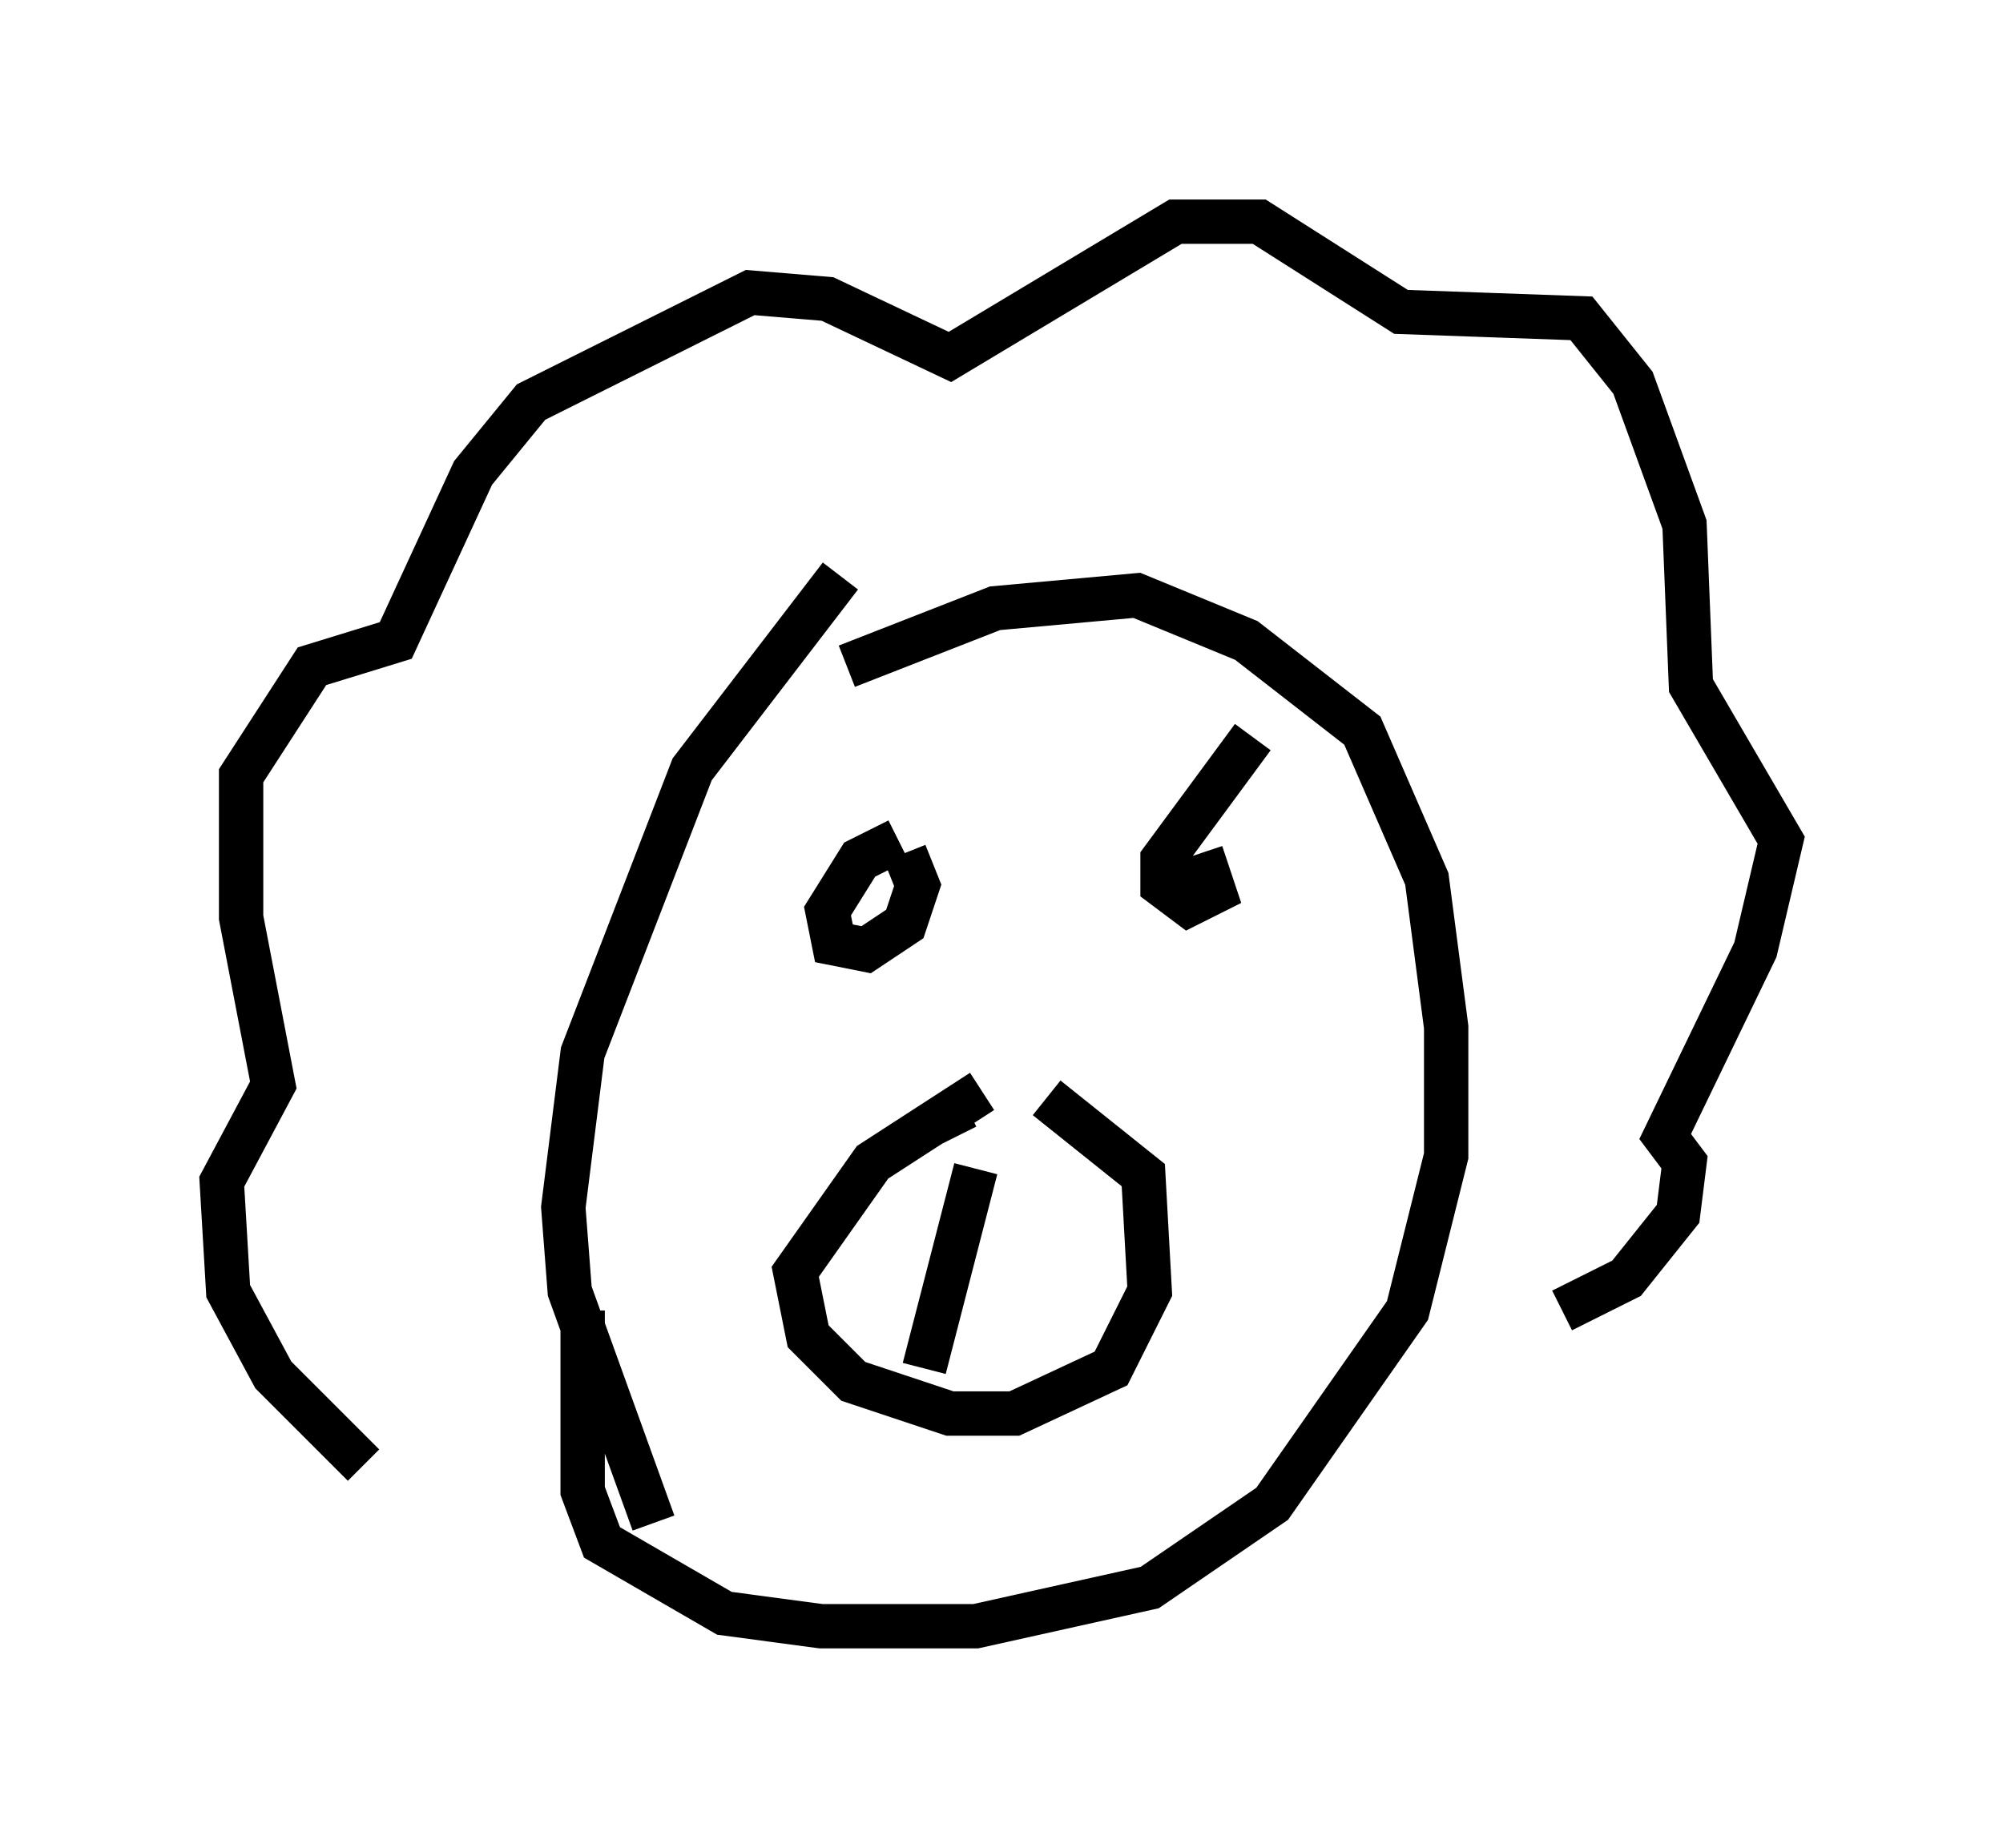 <?xml version="1.0" encoding="utf-8" ?>
<svg baseProfile="full" height="41.665" version="1.1" width="45.151" xmlns="http://www.w3.org/2000/svg" xmlns:ev="http://www.w3.org/2001/xml-events" xmlns:xlink="http://www.w3.org/1999/xlink"><defs /><rect fill="white" height="41.665" width="45.151" x="0" y="0" /><path d="M11.972, 34.486 m-3.777, -1.453 l-2.034, -2.034 -1.017, -1.888 l-0.145, -2.469 1.162, -2.179 l-0.726, -3.777 0.0, -3.196 l1.598, -2.469 1.888, -0.581 l1.743, -3.777 1.307, -1.598 l4.939, -2.469 1.743, 0.145 l2.76, 1.307 5.084, -3.05 l1.888, 0.0 3.196, 2.034 l4.067, 0.145 1.162, 1.453 l1.162, 3.196 0.145, 3.631 l2.034, 3.486 -0.581, 2.469 l-2.034, 4.212 0.436, 0.581 l-0.145, 1.162 -1.162, 1.453 l-1.453, 0.726 m-16.268, -16.559 l-3.341, 4.358 -2.469, 6.391 l-0.436, 3.486 0.145, 1.888 l1.888, 5.229 m4.358, -19.318 l3.341, -1.307 3.196, -0.291 l2.469, 1.017 2.615, 2.034 l1.453, 3.341 0.436, 3.341 l0.0, 2.905 -0.872, 3.486 l-3.05, 4.358 -2.76, 1.888 l-3.922, 0.872 -3.486, 0.0 l-2.179, -0.291 -2.76, -1.598 l-0.436, -1.162 0.0, -4.067 m7.117, -10.603 l-0.872, 0.436 -0.726, 1.162 l0.145, 0.726 0.726, 0.145 l0.872, -0.581 0.291, -0.872 l-0.291, -0.726 m7.844, -2.615 l-2.034, 2.76 0.0, 0.581 l0.581, 0.436 0.581, -0.291 l-0.291, -0.872 m-4.939, 5.374 l-2.469, 1.598 -1.743, 2.469 l0.291, 1.453 1.017, 1.017 l2.179, 0.726 1.453, 0.0 l2.179, -1.017 0.872, -1.743 l-0.145, -2.615 -2.179, -1.743 m-2.469, 0.0 l0.436, 0.872 m0.436, 0.726 l-1.162, 4.503 " fill="none" stroke="black" stroke-width="1" /></svg>